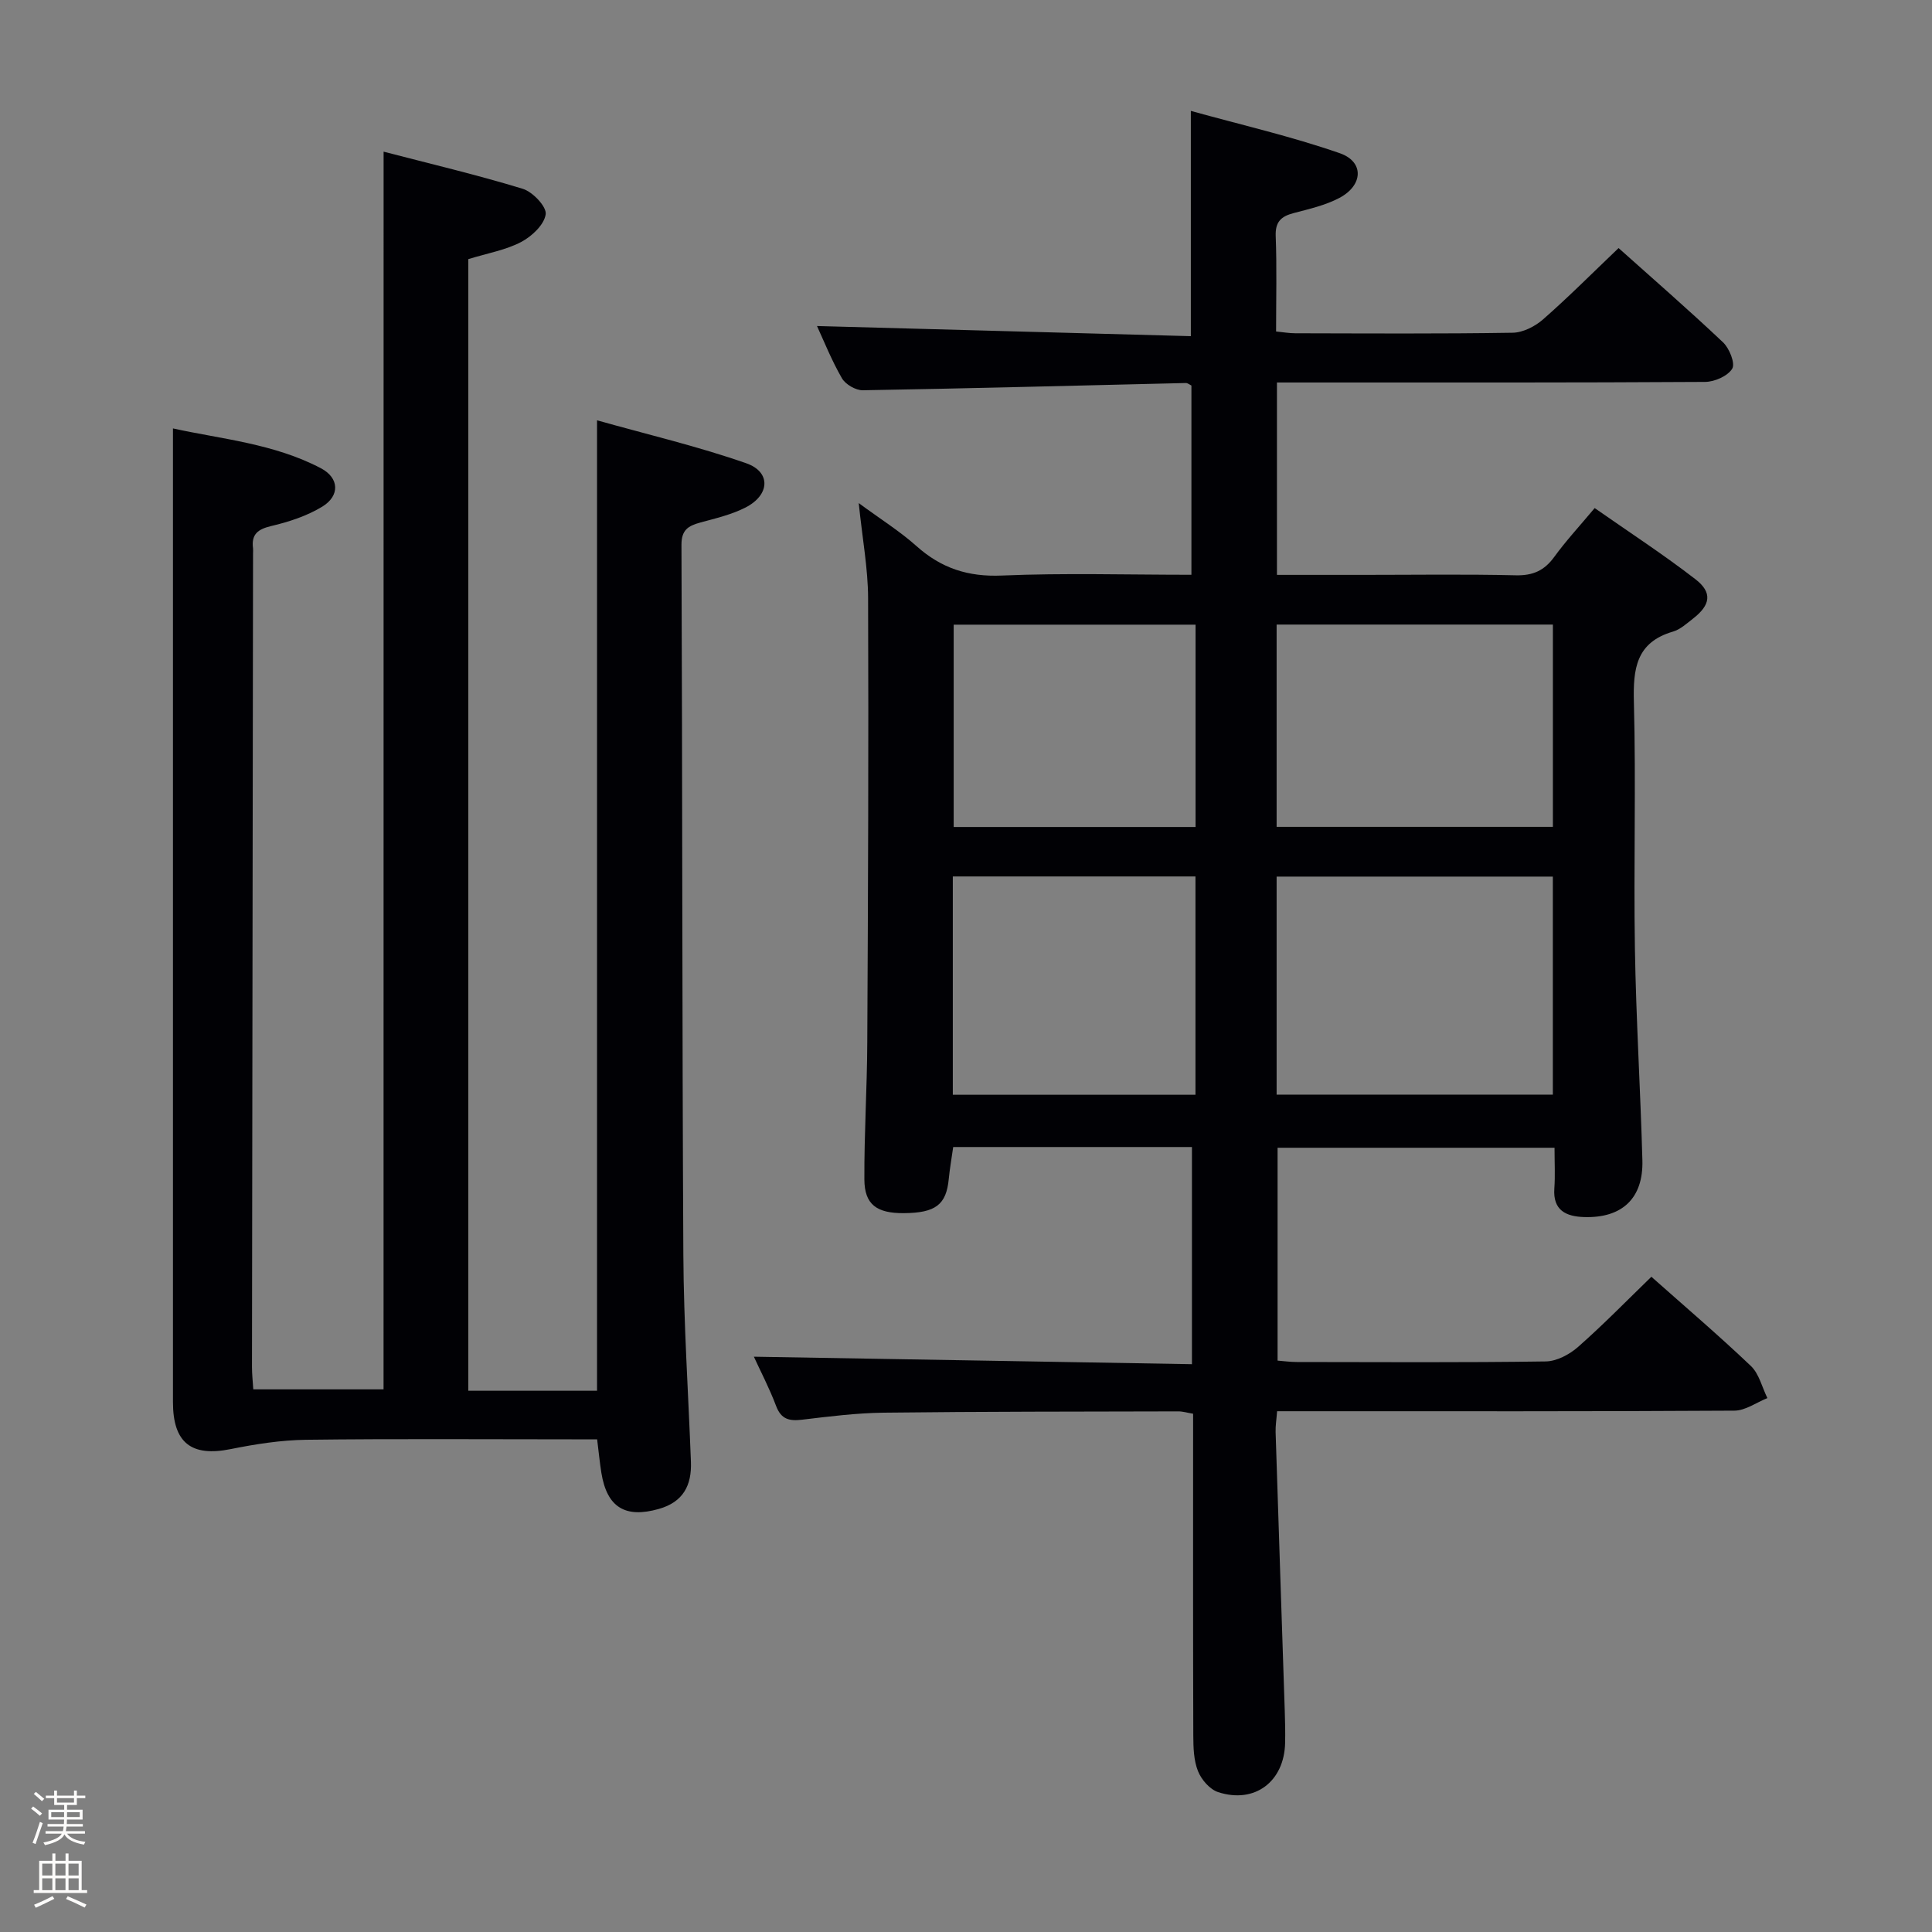 <svg enable-background="new 0 0 400 400" viewBox="0 0 400 400" xmlns="http://www.w3.org/2000/svg"><rect x="0" y="0" width="400" height="400" fill="#808080" stroke="none"/><path d="m6.44 374.46.42-.45c.65.47 1.27.95 1.85 1.44l-.45.49c-.65-.56-1.25-1.06-1.82-1.48m.93 7.33-.63-.26c.55-1.36 1.05-2.8 1.52-4.33.19.1.38.19.59.27-.46 1.29-.95 2.73-1.48 4.32m-.38-10.38.44-.42c.43.34 1.01.82 1.74 1.44l-.49.49c-.53-.51-1.09-1.01-1.69-1.51m2.5.35h1.72v-1.04h.59v1.04h3.52v-1.04h.59v1.04h1.75v.53h-1.75v1.42h-2.03v.97h3.22v2.03h-3.24c0 .35-.01.66-.03.93h3.32v.53h-3.37c-.03.27-.08.58-.15.94h3.96v.53h-3.71c.67.92 1.93 1.48 3.79 1.68-.13.24-.23.44-.29.59-2.13-.38-3.48-1.08-4.04-2.12-.43.97-1.77 1.72-4.03 2.23-.09-.19-.2-.37-.33-.55 2.1-.42 3.37-1.03 3.81-1.83h-3.36v-.53h3.58c.08-.29.13-.61.16-.94h-3.33v-.53h3.39c.02-.27.04-.58.04-.93h-3.23v-2.03h3.25v-.97h-2.07v-1.42h-1.73zm1.12 3.44v1h2.65c.01-.3.02-.44.01-.4v-.25-.35zm1.19-2h3.52v-.91h-3.52zm4.71 2h-2.63v.59c0 .15-.01.28-.01.4h2.64z" fill="#fcfbfa"/><path d="m13.56 383.74h.63v1.52h2.72v6.07h1.13v.6h-11.06v-.6h1.13v-6.07h2.73v-1.52h.63v1.52h2.1v-1.52zm-2.69 8.83.38.56c-1.24.63-2.53 1.25-3.85 1.85-.1-.21-.21-.42-.34-.63 1.36-.55 2.63-1.15 3.81-1.78m-2.13-4.27h2.1v-2.45h-2.1zm0 3.04h2.1v-2.46h-2.1zm2.72-3.04h2.1v-2.45h-2.1zm0 3.04h2.1v-2.46h-2.1zm6.07 3.6c-1.41-.71-2.7-1.3-3.86-1.78l.35-.56c1.45.62 2.75 1.19 3.88 1.72zm-1.25-9.09h-2.1v2.45h2.1zm-2.09 5.49h2.1v-2.46h-2.1z" fill="#fcfbfa"/><g fill="#010105"><path d="m246.78 282.44c0-15.74 0-30.2 0-44.96-16.47 0-32.73 0-49.43 0-.3 2.14-.7 4.37-.92 6.62-.51 5.31-2.71 7.02-9.29 7.07-5.62.04-8.16-1.78-8.18-6.97-.05-9.47.56-18.94.6-28.41.16-30.66.29-61.32.17-91.98-.02-6.09-1.17-12.18-1.94-19.65 4.55 3.35 8.53 5.84 11.98 8.92 5.12 4.57 10.66 6.38 17.64 6.08 12.95-.55 25.95-.16 39.26-.16 0-13.21 0-26.13 0-39.18-.31-.14-.75-.53-1.18-.52-22.28.52-44.56 1.12-66.84 1.5-1.47.03-3.6-1.21-4.34-2.49-2.14-3.7-3.73-7.72-5.16-10.81 25.73.7 51.53 1.4 77.4 2.1 0-15.8 0-30.53 0-46.64 10.39 2.88 20.8 5.27 30.84 8.76 5.09 1.77 4.85 6.66-.11 9.27-2.89 1.52-6.22 2.28-9.42 3.12-2.6.68-3.85 1.78-3.74 4.76.25 6.47.08 12.95.08 19.76 1.44.14 2.71.37 3.98.37 15 .03 30 .13 44.99-.11 2.14-.03 4.65-1.31 6.31-2.77 5.25-4.6 10.19-9.57 15.63-14.76 6.92 6.19 14.41 12.7 21.62 19.51 1.32 1.24 2.57 4.37 1.91 5.46-.93 1.53-3.66 2.73-5.62 2.74-27.49.17-54.99.12-82.49.12-1.96 0-3.91 0-6.15 0v39.83h17.97c10.5 0 21-.16 31.49.09 3.55.08 5.91-.99 7.96-3.82 2.42-3.33 5.25-6.38 8.36-10.1 7.12 4.98 14.21 9.59 20.88 14.75 3.55 2.75 3.1 5.33-.51 8.13-1.31 1.02-2.65 2.26-4.17 2.7-7.64 2.24-8.26 7.7-8.08 14.6.45 16.99-.07 33.99.21 50.99.24 14.63 1.15 29.25 1.55 43.88.21 7.85-4.19 11.99-12.07 11.74-3.71-.12-6.49-1.36-6.16-5.93.19-2.64.04-5.31.04-8.42-19.15 0-38.04 0-57.34 0v44.07c1.18.09 2.6.29 4.02.29 17.16.02 34.33.13 51.49-.12 2.28-.03 4.93-1.44 6.71-3.01 5.22-4.6 10.09-9.59 15.17-14.52 6.74 5.99 13.84 12.04 20.59 18.46 1.71 1.62 2.32 4.41 3.43 6.66-2.28.91-4.55 2.59-6.83 2.6-29.49.18-58.99.12-88.49.12-1.96 0-3.92 0-6.19 0-.13 1.74-.35 3.02-.31 4.3.61 19.29 1.27 38.57 1.9 57.86.07 2.16.12 4.33.07 6.5-.17 8.01-6.28 12.67-13.87 10.2-1.72-.56-3.47-2.58-4.17-4.35-.89-2.23-.96-4.87-.97-7.34-.07-20.33-.04-40.66-.04-60.99 0-1.82 0-3.64 0-5.66-1.21-.2-2.15-.5-3.09-.49-20.33.05-40.66.03-60.98.27-5.63.07-11.26.78-16.86 1.45-2.65.32-4.36-.05-5.41-2.85-1.39-3.69-3.24-7.21-4.6-10.19 30.24.51 60.5 1.03 90.7 1.55zm17.53-55.81h57.19c0-15.18 0-30.06 0-45.14-19.2 0-38.08 0-57.19 0zm0-97.32v41.88h57.2c0-14.15 0-27.9 0-41.88-19.08 0-37.84 0-57.2 0zm-67.04 52.15v45.2h50.24c0-15.16 0-30.05 0-45.2-16.88 0-33.45 0-50.24 0zm.18-52.13v41.89h50.08c0-14.13 0-27.88 0-41.89-16.74 0-33.19 0-50.08 0z"/><path d="m79.42 31.4c9.72 2.53 19.36 4.8 28.81 7.69 2.06.63 4.97 3.7 4.75 5.27-.3 2.16-2.87 4.58-5.08 5.74-3.17 1.67-6.88 2.3-10.94 3.55v234.29h13.1 13.55c0-66.86 0-133.25 0-200.92 10.44 2.94 20.86 5.38 30.91 8.9 5.15 1.81 4.88 6.57-.16 9.15-2.91 1.49-6.21 2.25-9.39 3.12-2.46.68-3.89 1.5-3.88 4.61.2 48.99.13 97.99.39 146.98.08 14.3 1.03 28.59 1.57 42.88.18 4.87-1.6 8.32-6.65 9.75-6.93 1.97-10.73-.31-11.89-7.46-.34-2.11-.54-4.25-.88-6.95-1.7 0-3.48 0-5.27 0-18.33 0-36.67-.14-55 .09-5.21.07-10.48.9-15.6 1.93-8.11 1.64-11.95-1.27-11.95-9.72-.01-57.83 0-115.66 0-173.5 0-9.12 0-18.24 0-28.1 9.95 2.2 20.86 3.11 30.64 8.25 3.8 2 3.95 5.7.28 7.94-3.18 1.94-6.93 3.16-10.58 4.02-2.83.67-4.14 1.75-3.76 4.64.04.33 0 .67 0 1-.08 56.16-.16 112.32-.22 168.48 0 1.46.16 2.91.27 4.62h26.97c.01-85.11.01-170.27.01-256.25z"/></g></svg>